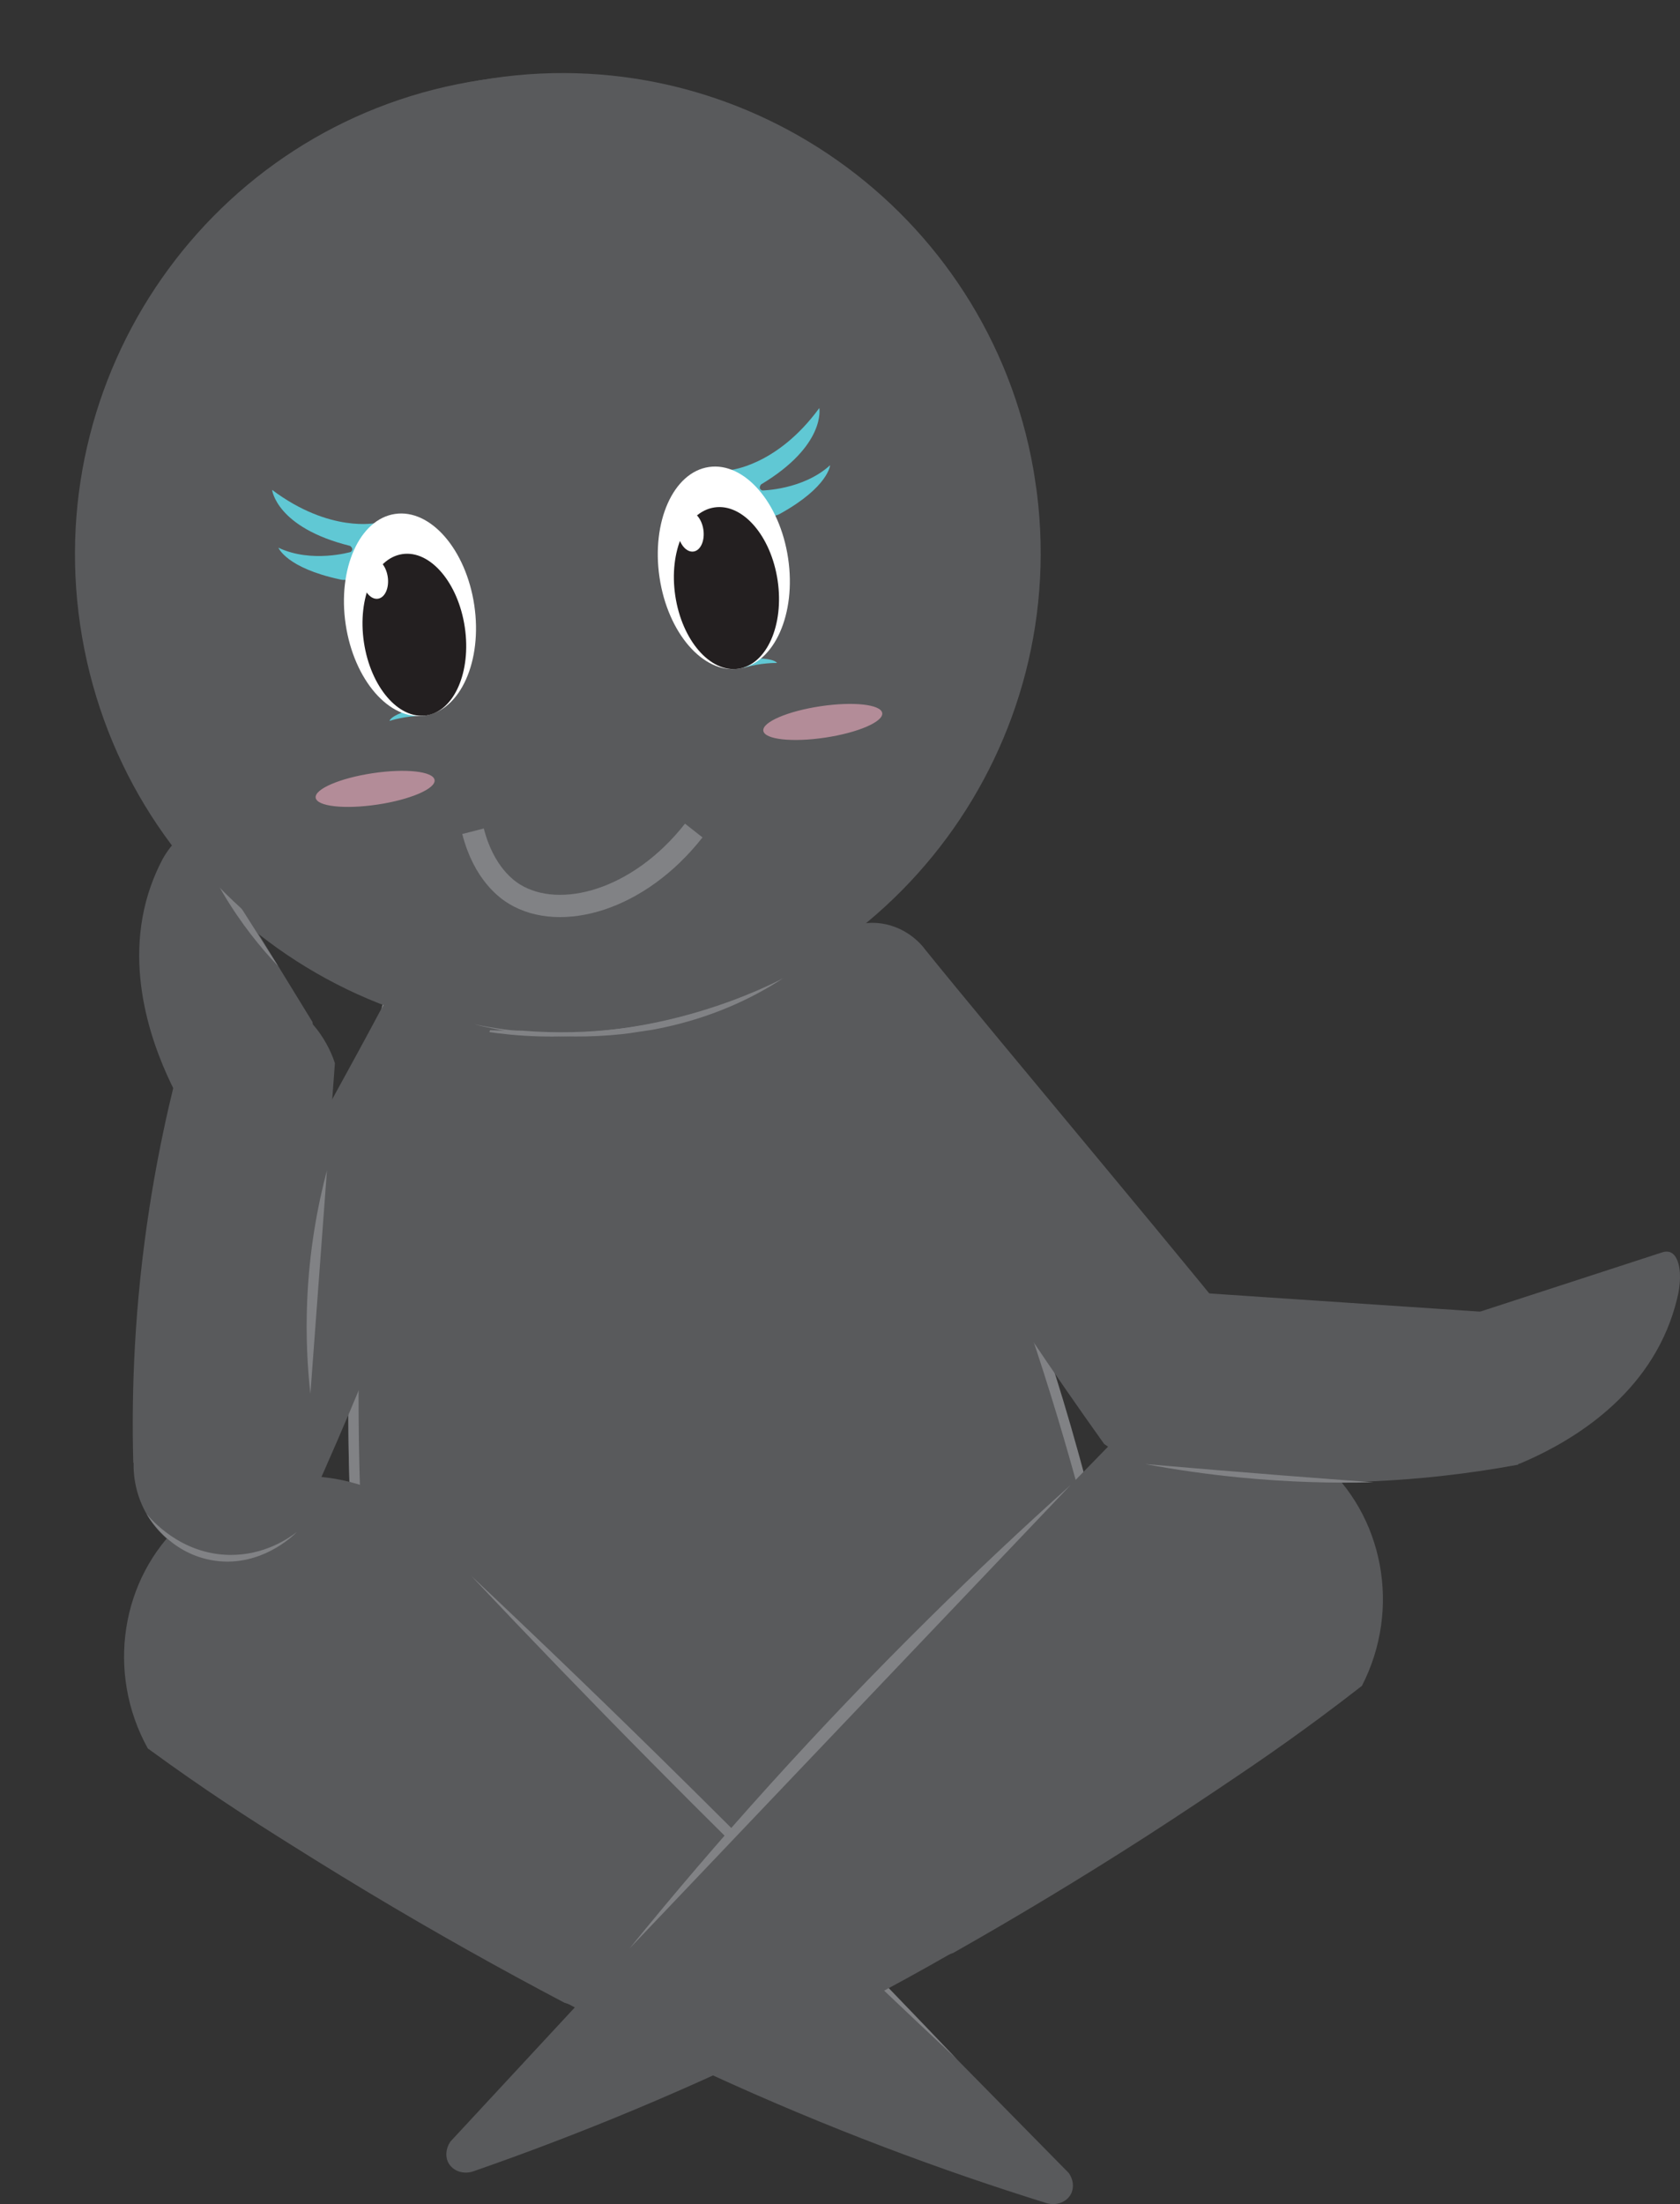 <svg width="151" height="198" viewBox="0 0 151 198" fill="none" xmlns="http://www.w3.org/2000/svg">
<rect x="0" y="0" width="151" height="198" fill="#333333" stroke="none"/>
<path d="M34.464 90.115C35.11 88.877 40.996 78.035 54.076 75.79C67.074 73.56 76.193 81.705 77.232 82.665C83.042 93.161 89.282 106.449 94.378 122.366C98.832 136.277 101.385 149.004 102.869 159.798C102.141 160.748 95.384 169.296 84.555 168.907C78.468 168.687 74.138 165.756 72.39 164.413C71.94 164.758 70.944 165.425 69.498 165.626C68.252 165.799 67.251 165.545 66.725 165.372C65.403 167.281 62.165 171.368 56.456 173.594C46.437 177.499 37.352 172.328 36.111 171.594C33.745 160.661 31.72 147.124 31.36 131.562C30.987 115.453 32.495 101.412 34.464 90.124V90.115Z" fill="#595A5C"/>
<path d="M34.464 90.115C34.143 90.081 32.361 101.824 31.638 114.801C31.307 120.711 31.245 126.314 31.365 131.552C31.451 135.227 31.715 142.384 32.773 151.489C33.946 161.568 35.824 171.632 36.111 171.589C36.485 171.536 32.883 154.641 32.308 131.984C31.695 107.83 34.856 90.158 34.464 90.115Z" fill="#818285"/>
<path d="M77.371 82.9C77.663 82.761 82.922 92.844 87.974 104.818C90.278 110.272 92.222 115.52 93.879 120.495C95.038 123.982 97.203 130.809 99.267 139.736C101.557 149.618 103.18 159.726 102.898 159.783C102.524 159.86 100.225 142.739 93.132 121.219C85.57 98.279 77.012 83.072 77.371 82.9Z" fill="#818285"/>
<path d="M57.006 92.473C80.332 88.412 95.936 66.065 91.857 42.56C87.778 19.055 65.562 3.292 42.236 7.353C18.91 11.414 3.306 33.761 7.385 57.266C11.464 80.771 33.68 96.534 57.006 92.473Z" fill="#595A5C"/>
<path d="M56.854 92.427C55.518 92.681 54.057 92.887 52.486 93.007C48.645 93.295 45.274 92.978 42.558 92.489C46.346 92.686 51.188 92.604 56.706 91.659C62.333 90.695 67.007 89.121 70.556 87.639C68.54 88.824 65.911 90.119 62.707 91.112C60.566 91.779 58.583 92.182 56.854 92.427Z" fill="#818285"/>
<path d="M35.01 134.478C28.817 131.298 21.356 132.233 16.389 136.757C10.867 141.784 9.507 150.251 13.286 157.068C15.977 159.035 18.291 160.623 20.043 161.788C22.337 163.324 24.114 164.436 26.37 165.856C26.629 166.02 29.952 168.106 33.08 169.982C39.129 173.613 45.039 176.914 50.752 179.922C56.016 181.591 61.658 179.475 64.311 174.861C66.926 170.303 66.011 164.393 62.084 160.589C53.061 151.887 44.038 143.18 35.015 134.478H35.01Z" fill="#595A5C"/>
<path d="M96.054 195.196C96.466 195.767 96.557 196.491 96.27 197.067C95.901 197.81 94.963 198.189 94.043 197.906C84.728 195.009 74.507 191.233 63.717 186.273C57.592 183.457 51.897 180.536 46.638 177.614C40.245 173.129 39.33 164.393 43.727 159.553C47.625 155.255 55.106 154.693 60.441 159.016C72.314 171.076 84.182 183.136 96.054 195.2V195.196Z" fill="#595A5C"/>
<path d="M42.28 141.492C48.822 147.647 55.427 154.012 62.079 160.589C70.384 168.797 78.353 176.943 86.007 184.987C76.955 176.54 67.783 167.655 58.545 158.32C52.956 152.674 47.539 147.061 42.285 141.492H42.28Z" fill="#818285"/>
<path d="M100.001 129.533C106.093 126.16 113.578 126.87 118.684 131.236C124.354 136.09 125.978 144.509 122.41 151.446C119.781 153.494 117.515 155.149 115.801 156.373C113.555 157.975 111.816 159.145 109.603 160.632C109.35 160.8 106.093 162.993 103.028 164.964C97.094 168.778 91.289 172.261 85.671 175.441C80.465 177.274 74.756 175.336 71.964 170.798C69.21 166.322 69.943 160.388 73.751 156.464C82.501 147.488 91.256 138.508 100.006 129.533H100.001Z" fill="#595A5C"/>
<path d="M40.47 192.409C40.072 192.994 40.001 193.723 40.302 194.289C40.695 195.023 41.648 195.373 42.558 195.052C51.835 191.823 62.003 187.688 72.702 182.335C78.779 179.298 84.416 176.175 89.618 173.067C95.92 168.351 96.6 159.563 92.055 154.861C88.023 150.688 80.499 150.386 75.255 154.9C63.66 167.401 52.06 179.902 40.465 192.404L40.47 192.409Z" fill="#595A5C"/>
<path d="M96.227 133.404C91.672 138.187 87.118 142.969 82.563 147.752C73.904 156.847 65.245 165.938 56.586 175.033C64.412 165.396 73.363 155.38 83.574 145.306C87.826 141.108 92.055 137.146 96.227 133.404Z" fill="#818285"/>
<path d="M34.153 90.849C35.35 88.589 37.783 87.332 40.144 87.702C43.118 88.167 44.397 90.954 44.483 91.146C42.156 98.658 39.445 106.573 36.284 114.805C33.157 122.956 29.905 130.574 26.643 137.654C24.296 140.033 20.829 140.883 17.754 139.827C14.32 138.647 11.978 135.299 12.007 131.533C13.726 127.762 29.526 99.565 34.153 90.849Z" fill="#595A5C"/>
<path d="M11.978 131.365C13.204 135.025 16.385 137.203 19.871 136.776C23.43 136.34 26.571 133.284 27.606 129.24C28.439 118 29.273 106.756 30.101 95.516C29.981 95.113 28.573 90.738 24.397 89.755C20.59 88.862 17.544 91.506 17.146 91.861C15.748 96.629 14.407 102.203 13.434 108.473C12.065 117.3 11.806 125.076 11.978 131.365Z" fill="#595A5C"/>
<path d="M15.704 98.035C18.209 100.668 22.151 101.153 24.986 99.32C27.39 97.766 28.631 94.777 28.08 91.798C24.723 86.325 21.365 80.856 18.008 75.382C17.811 75.071 17.61 74.951 17.457 74.898C16.696 74.644 15.522 75.541 14.607 77.191C14.21 77.944 13.856 78.745 13.554 79.594C10.881 87.159 13.99 94.633 15.709 98.03L15.704 98.035Z" fill="#595A5C"/>
<path d="M83.061 85.174C81.456 83.183 78.837 82.406 76.581 83.216C73.746 84.233 73.018 87.212 72.97 87.419C76.672 94.355 80.824 101.618 85.479 109.106C90.087 116.518 94.713 123.387 99.249 129.724C102.002 131.619 105.566 131.797 108.387 130.18C111.538 128.372 113.205 124.64 112.467 120.951C110.068 117.573 89.244 92.868 83.056 85.178L83.061 85.174Z" fill="#595A5C"/>
<path d="M101.615 131.533C98.502 129.796 96.821 126.266 97.424 122.773C98.042 119.209 100.921 116.422 104.522 115.914C114.388 116.576 124.249 117.238 134.115 117.9C134.46 118.077 138.181 120.092 138.756 124.481C139.278 128.472 136.768 131.221 136.428 131.581C132.175 132.368 127.219 132.982 121.682 133.13C113.885 133.337 107.084 132.56 101.61 131.538L101.615 131.533Z" fill="#595A5C"/>
<path d="M136.61 131.48C132.994 131.845 129.647 129.595 128.646 126.304C127.798 123.507 128.765 120.384 131.103 118.456C137.204 116.47 143.301 114.489 149.402 112.503C149.752 112.392 149.987 112.436 150.14 112.498C150.887 112.81 151.213 114.278 150.854 116.158C150.676 117.002 150.432 117.856 150.116 118.71C147.31 126.314 140.111 130.003 136.61 131.48Z" fill="#595A5C"/>
<path d="M26.643 137.654C25.934 138.196 23.75 139.722 20.642 139.683C16.231 139.626 13.559 136.464 13.171 135.99C13.434 136.445 15.216 139.424 18.928 140.139C23.3 140.979 26.409 137.904 26.648 137.659L26.643 137.654Z" fill="#818285"/>
<path d="M17.453 74.903L25.001 86.795C23.444 85.159 21.658 82.976 20.015 80.189C18.899 78.294 18.07 76.496 17.453 74.908V74.903Z" fill="#818285"/>
<path d="M29.387 105.134L27.898 125.215C27.63 122.797 27.481 120.02 27.606 116.945C27.792 112.311 28.544 108.32 29.387 105.134Z" fill="#818285"/>
<path d="M102.932 131.519C105.566 132.013 108.425 132.435 111.495 132.732C115.839 133.154 119.852 133.25 123.454 133.159C120.695 132.958 117.927 132.747 115.144 132.531C111.045 132.209 106.979 131.869 102.936 131.519H102.932Z" fill="#818285"/>
<g clip-path="url(#clip0_1144_12320)">
<path d="M56.873 92.254C80.365 88.743 96.568 66.821 93.063 43.29C89.557 19.759 67.671 3.53 44.179 7.041C20.686 10.552 4.483 32.474 7.989 56.005C11.494 79.536 33.38 95.765 56.873 92.254Z" fill="#595A5C"/>
<path d="M42.653 92.012C42.653 92.012 57.484 96.329 70.407 87.865C70.407 87.865 57.305 95.124 42.653 92.012Z" fill="#818285"/>
<path d="M42.516 74.674C43.498 78.499 45.599 79.931 46.254 80.328C50.353 82.815 57.398 80.923 62.355 74.609" stroke="#818285" stroke-width="2" stroke-miterlimit="10"/>
<path d="M35.011 64.761C35.011 64.761 36.422 64.288 38.038 64.309L37.038 63.707C37.038 63.707 35.194 64.205 35.006 64.762L35.011 64.761Z" fill="#60C8D4"/>
<path d="M25.022 49.196C25.022 49.196 25.718 51.012 30.555 52.05C30.555 52.05 33.564 52.934 33.843 46.975C33.843 46.975 29.674 47.919 24.457 44.008C24.457 44.008 24.83 47.391 31.463 49.038C31.463 49.038 31.874 49.297 31.52 49.587C31.52 49.587 27.999 50.618 25.022 49.201L25.022 49.196Z" fill="#60C8D4"/>
<path d="M38.199 64.285C41.39 63.808 43.374 59.366 42.628 54.364C41.883 49.361 38.692 45.693 35.5 46.17C32.309 46.647 30.325 51.089 31.07 56.091C31.816 61.093 35.007 64.762 38.199 64.285Z" fill="white"/>
<path d="M74.612 41.784C74.612 41.784 74.475 43.725 70.151 46.132C70.151 46.132 67.532 47.858 65.528 42.24C65.528 42.24 69.79 41.923 73.64 36.657C73.64 36.657 74.269 40.002 68.406 43.517C68.406 43.517 68.088 43.885 68.511 44.059C68.511 44.059 72.179 44.015 74.613 41.789L74.612 41.784Z" fill="#60C8D4"/>
<path d="M69.836 59.556C69.836 59.556 68.349 59.517 66.809 60.009L67.59 59.14C67.59 59.14 69.499 59.078 69.841 59.556L69.836 59.556Z" fill="#60C8D4"/>
<path d="M66.407 60.069C69.598 59.592 71.582 55.15 70.836 50.148C70.091 45.145 66.9 41.477 63.708 41.954C60.517 42.431 58.533 46.873 59.279 51.875C60.024 56.877 63.215 60.546 66.407 60.069Z" fill="white"/>
<path d="M38.322 64.266C40.825 63.892 42.372 60.345 41.776 56.344C41.179 52.343 38.667 49.402 36.163 49.776C33.66 50.151 32.113 53.698 32.709 57.699C33.305 61.7 35.818 64.641 38.322 64.266Z" fill="#231F20"/>
<path d="M33.971 53.785C34.604 53.691 34.998 52.809 34.85 51.816C34.702 50.823 34.069 50.094 33.435 50.189C32.802 50.283 32.409 51.165 32.557 52.158C32.705 53.151 33.338 53.88 33.971 53.785Z" fill="white"/>
<path d="M66.373 60.074C68.913 59.694 70.49 56.143 69.894 52.142C69.297 48.14 66.755 45.204 64.215 45.584C61.675 45.964 60.098 49.515 60.694 53.516C61.291 57.518 63.833 60.454 66.373 60.074Z" fill="#231F20"/>
<path d="M62.34 49.545C62.973 49.451 63.367 48.569 63.219 47.576C63.071 46.583 62.438 45.854 61.804 45.949C61.171 46.044 60.778 46.925 60.926 47.919C61.074 48.912 61.707 49.64 62.34 49.545Z" fill="white"/>
<path opacity="0.57" d="M33.927 72.276C36.878 71.835 39.176 70.847 39.06 70.069C38.944 69.29 36.458 69.017 33.507 69.458C30.556 69.899 28.258 70.887 28.374 71.666C28.49 72.444 30.976 72.717 33.927 72.276Z" fill="#F7B1C4"/>
<path opacity="0.57" d="M74.162 66.263C77.113 65.822 79.411 64.833 79.295 64.055C79.179 63.277 76.693 63.004 73.742 63.445C70.791 63.886 68.493 64.874 68.609 65.652C68.725 66.431 71.211 66.704 74.162 66.263Z" fill="#F7B1C4"/>
</g>
<defs>
<clipPath id="clip0_1144_12320">
<rect width="86.024" height="86.686" fill="white" transform="matrix(0.989 -0.148 0.147 0.989 1.642 13.398)"/>
</clipPath>
</defs>
</svg>
